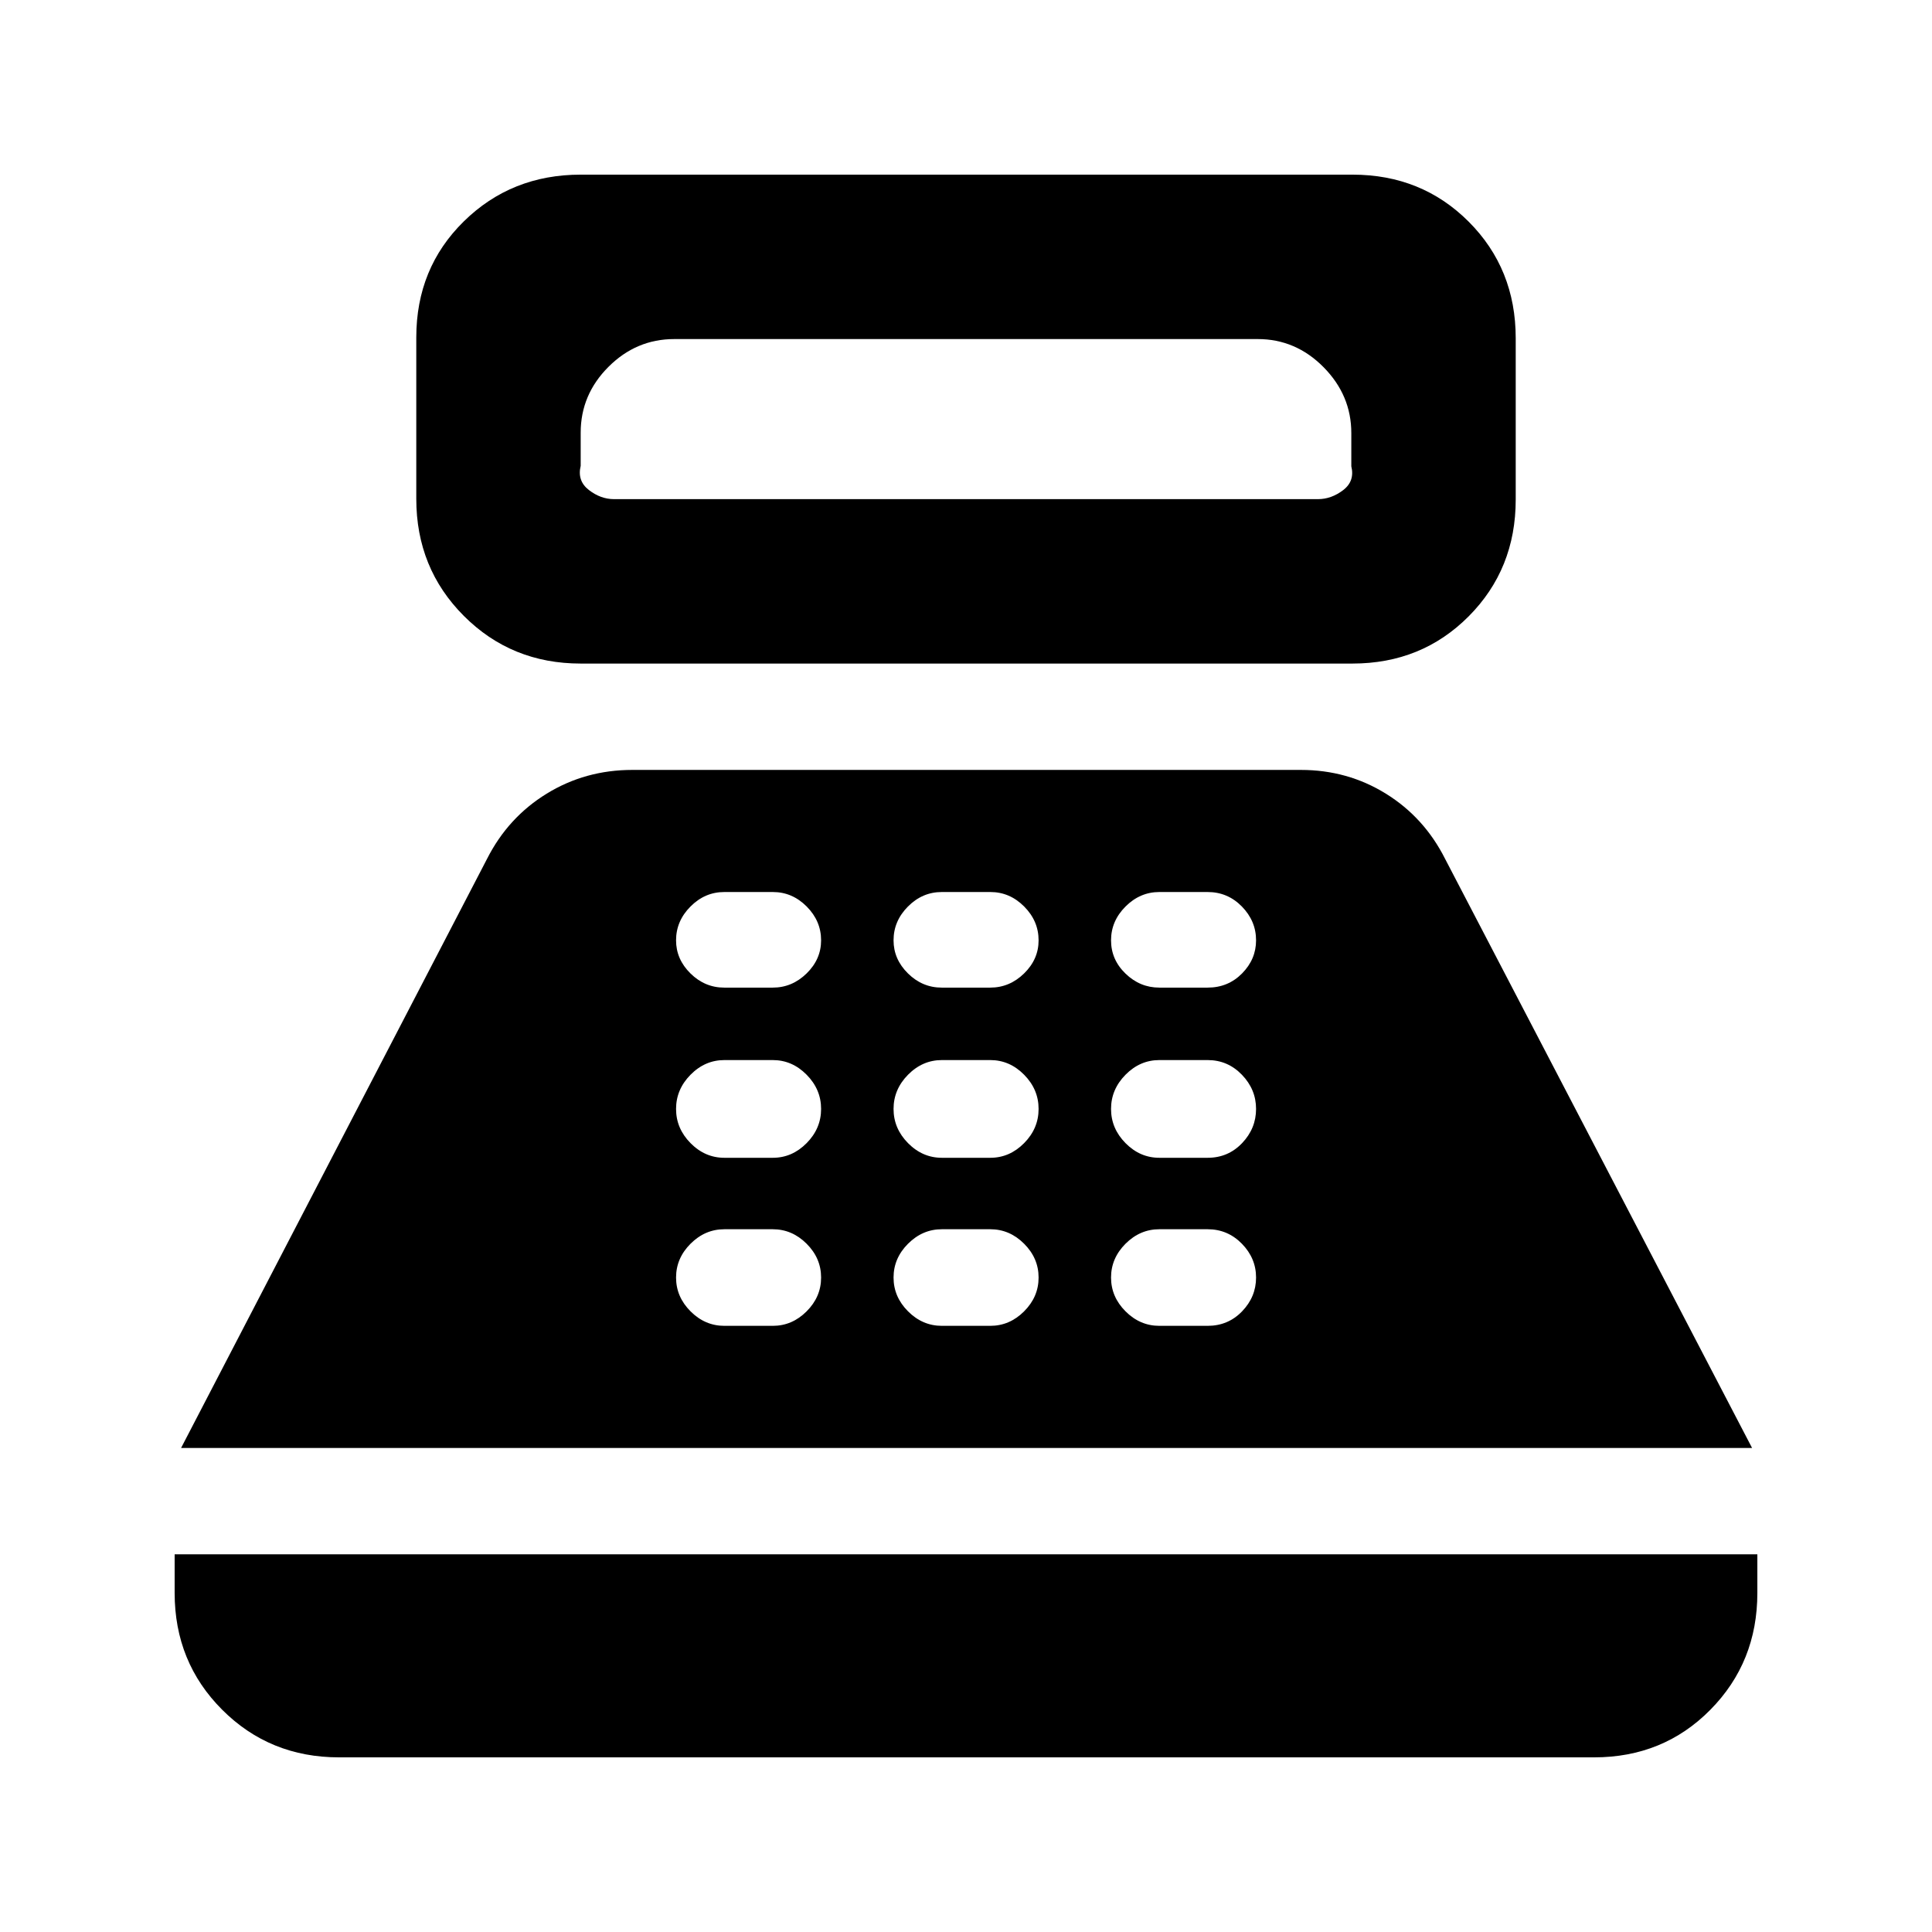 <svg xmlns="http://www.w3.org/2000/svg" height="20" viewBox="0 -960 960 960" width="20"><path d="M288.54-630.28q-34.42 0-58.06-23.68-23.63-23.67-23.63-58.14v-80.24q0-34.47 23.63-57.67 23.64-23.21 58.06-23.21h383.48q34.42 0 57.78 23.39 23.35 23.4 23.35 57.87v80.23q0 34.47-23.35 57.96-23.36 23.49-57.78 23.49H288.54Zm16.55-81.7h349.82q6.62 0 12.49-4.47 5.87-4.48 4.06-11.86v-16.5q0-18.8-13.81-32.76-13.81-13.95-32.69-13.95H335.04q-18.88 0-32.69 13.8-13.81 13.81-13.81 32.7v16.5q-1.81 7.44 4.06 11.99 5.87 4.55 12.49 4.55ZM168.48-86.78q-34.42 0-58.06-23.64t-23.64-58.06v-19.19h786.44v19.19q0 34.42-23.36 58.06-23.35 23.64-57.77 23.64H168.48Zm-78.5-153.74L242-533.22q10.44-20.61 29.64-32.41 19.19-11.8 42.55-11.8h332.19q23.2 0 42.25 11.8 19.06 11.8 29.44 32.41l152.52 292.7H89.98Zm269.96-60.68h24.05q9.61 0 16.81-7.2 7.2-7.2 7.2-16.8 0-9.6-7.2-16.8-7.2-7.2-16.81-7.2h-24.05q-9.61 0-16.81 7.2-7.2 7.2-7.2 16.8 0 9.6 7.2 16.8 7.2 7.2 16.81 7.2Zm0-83.5h24.05q9.61 0 16.81-7.28 7.2-7.28 7.2-17 0-9.71-7.2-17-7.2-7.28-16.81-7.28h-24.05q-9.61 0-16.81 7.28-7.2 7.29-7.2 17 0 9.72 7.2 17 7.2 7.28 16.81 7.28Zm-.07-84.56h24.11q9.62 0 16.82-7.05 7.2-7.05 7.2-16.45 0-9.6-7.16-16.8-7.16-7.2-16.8-7.2h-24.15q-9.63 0-16.79 7.2-7.17 7.2-7.17 16.8 0 9.4 7.16 16.45 7.16 7.05 16.78 7.05ZM468.01-301.2h24.05q9.61 0 16.81-7.2 7.2-7.2 7.2-16.8 0-9.6-7.2-16.8-7.2-7.2-16.81-7.2h-24.05q-9.61 0-16.81 7.2-7.2 7.2-7.2 16.8 0 9.6 7.2 16.8 7.2 7.2 16.81 7.2Zm0-83.5h24.05q9.61 0 16.81-7.28 7.2-7.28 7.2-17 0-9.71-7.2-17-7.2-7.28-16.81-7.28h-24.05q-9.61 0-16.81 7.28-7.2 7.29-7.2 17 0 9.72 7.2 17 7.2 7.28 16.81 7.28Zm-.08-84.56h24.11q9.63 0 16.83-7.05 7.2-7.05 7.2-16.45 0-9.6-7.17-16.8-7.16-7.2-16.79-7.2h-24.15q-9.64 0-16.8 7.2t-7.16 16.8q0 9.4 7.16 16.45 7.15 7.05 16.77 7.05ZM576.07-301.2h24q10.16 0 17.11-7.2 6.95-7.2 6.95-16.8 0-9.6-7.05-16.8-7.05-7.2-17.01-7.2h-24q-9.6 0-16.8 7.2-7.2 7.2-7.2 16.8 0 9.6 7.2 16.8 7.2 7.2 16.8 7.2Zm0-83.5h24q10.16 0 17.11-7.28 6.95-7.28 6.95-17 0-9.71-7.05-17-7.05-7.28-17.01-7.28h-24q-9.6 0-16.8 7.28-7.2 7.29-7.2 17 0 9.72 7.2 17 7.2 7.28 16.8 7.28Zm0-84.56h24q10.16 0 17.11-7.05 6.95-7.05 6.95-16.45 0-9.6-7.05-16.8-7.05-7.2-17.01-7.2h-24q-9.6 0-16.8 7.2-7.2 7.2-7.2 16.8 0 9.6 7.2 16.55 7.2 6.95 16.8 6.95Z"/></svg>